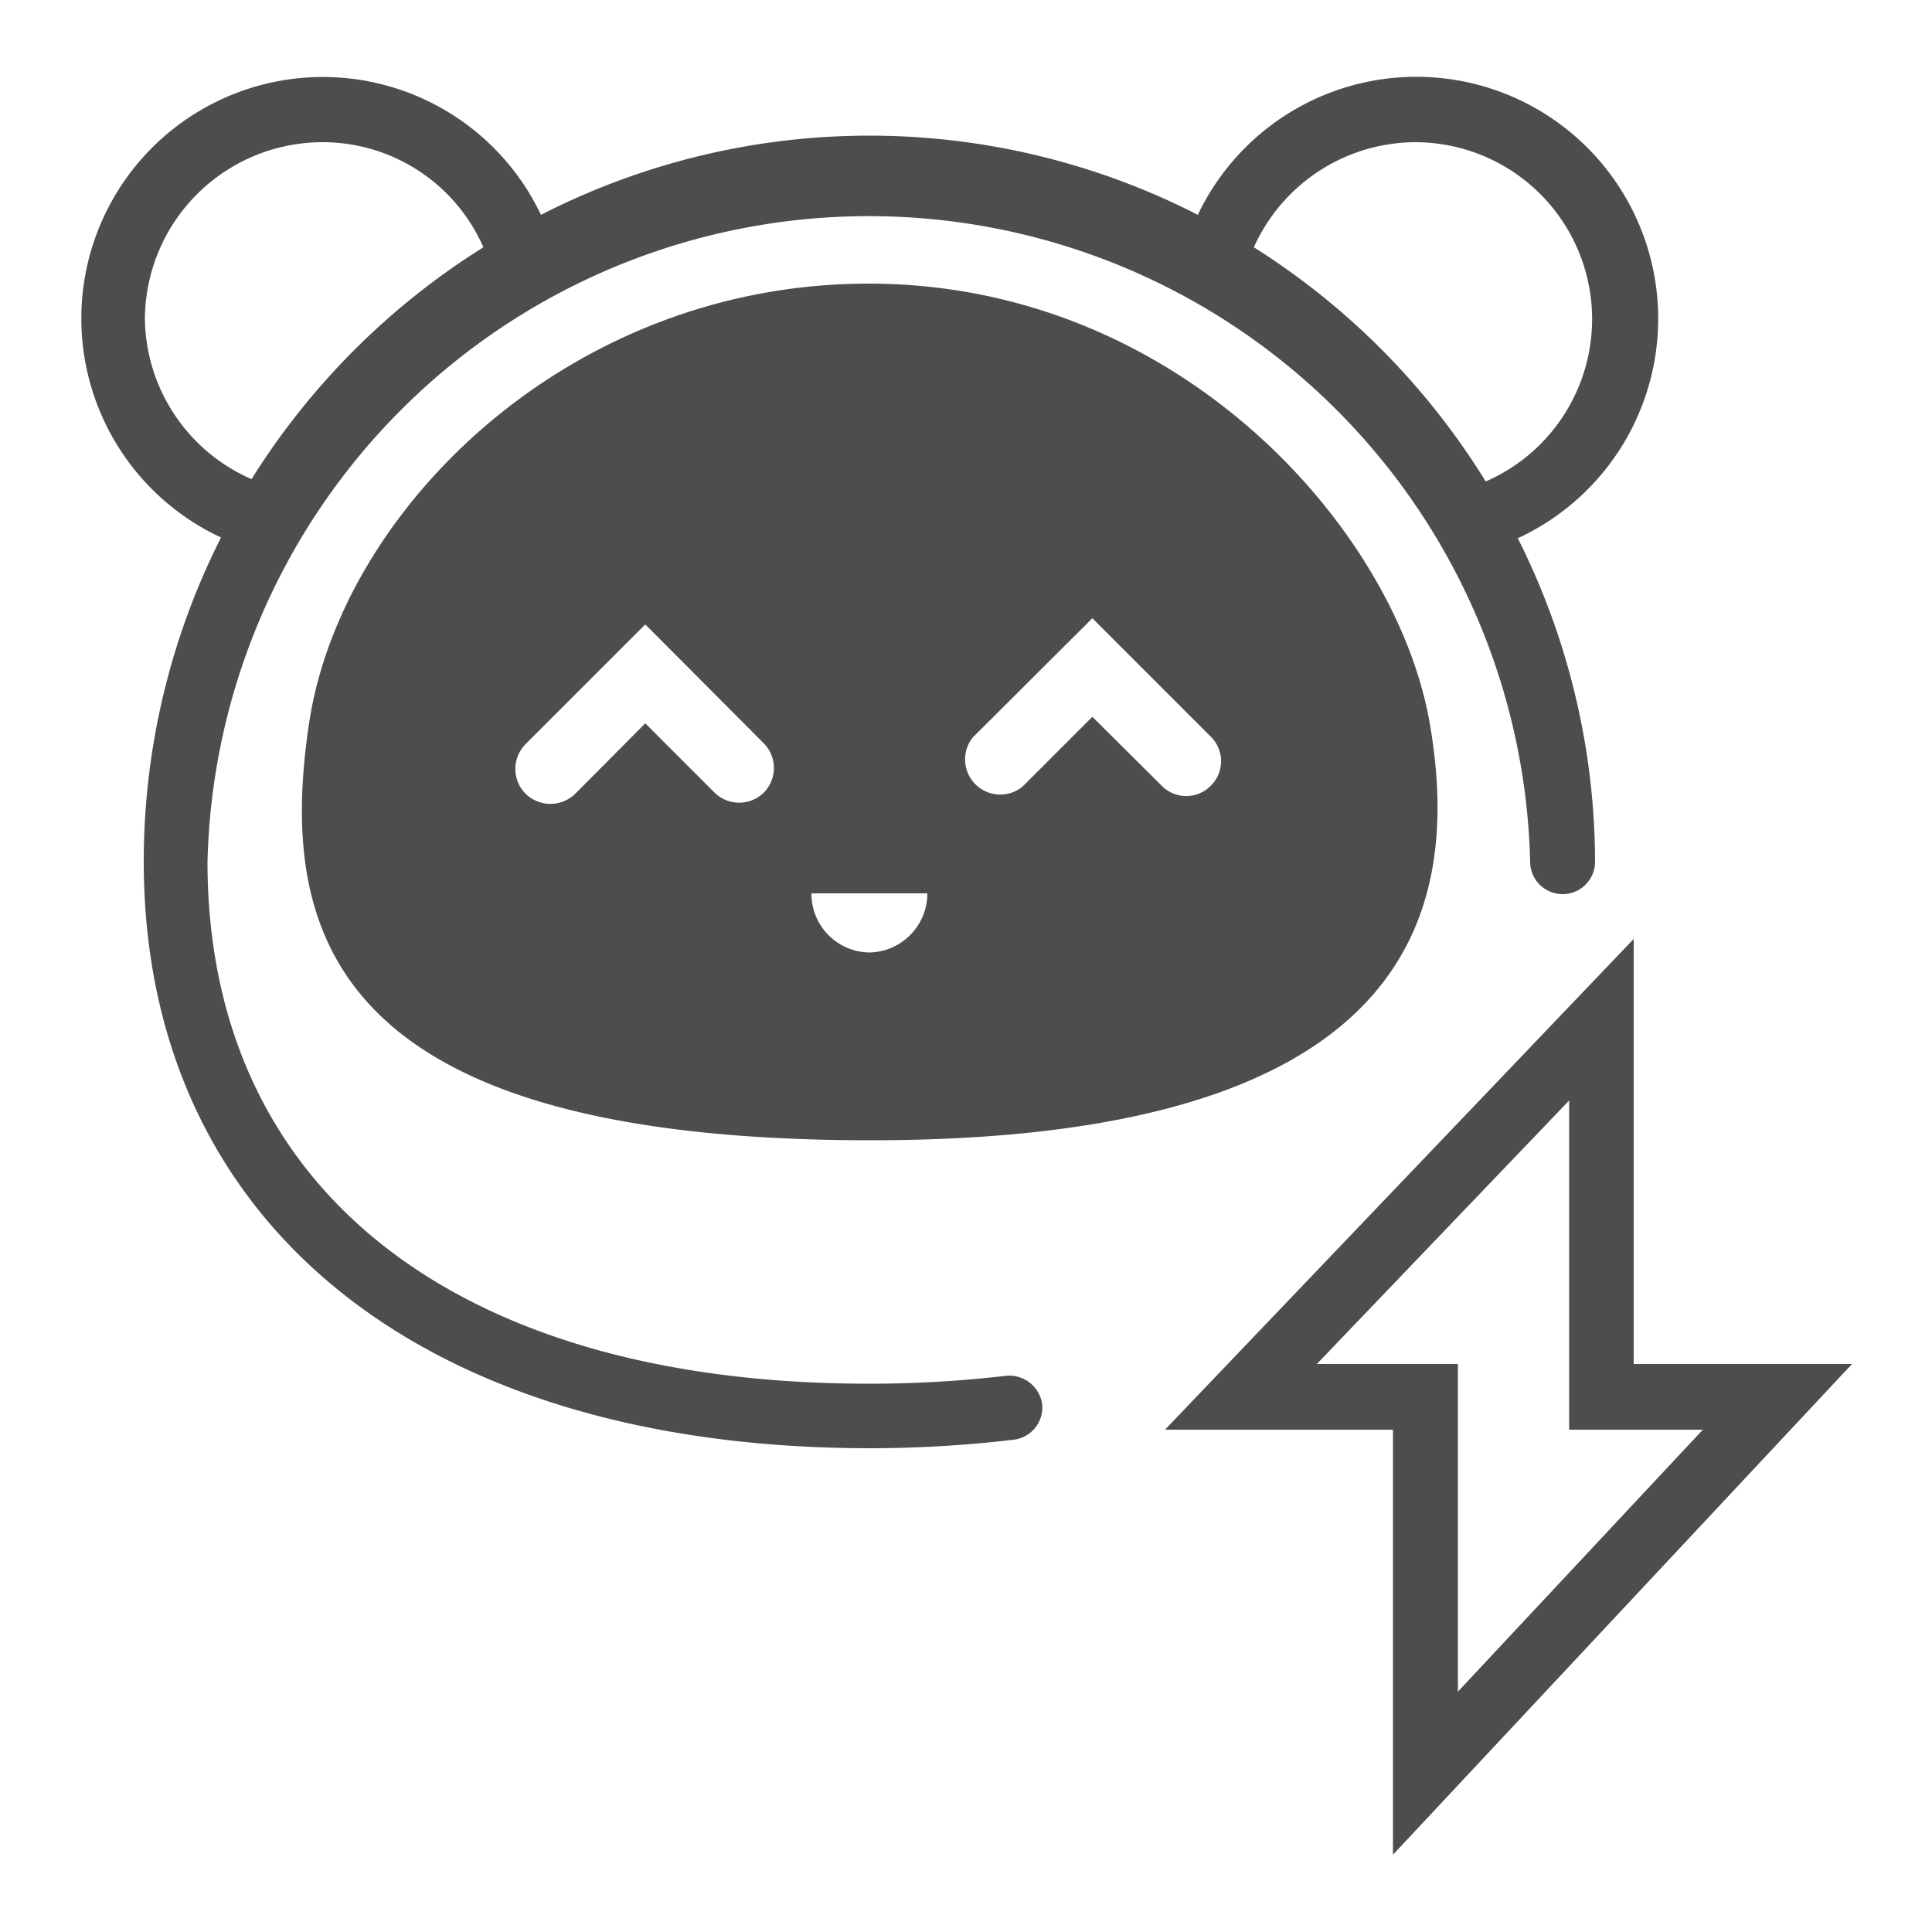 <svg id="Capa_1" data-name="Capa 1" xmlns="http://www.w3.org/2000/svg" viewBox="0 0 50 50"><defs><style>.cls-1{fill:#4d4d4d;}</style></defs><path class="cls-1" d="M47.93,35.3H42.28v-11L30.15,37h5.9V48Zm-13.85,0,6.53-6.82V37h3.46l-6.34,6.78V35.3Z"/><path class="cls-1" d="M26,35.61a30.56,30.56,0,0,1-3.51.2c-10.72,0-17.12-5.05-17.12-13.51a17.12,17.12,0,0,1,34.23,0,.84.84,0,1,0,1.68,0,18.7,18.7,0,0,0-2-8.37A6.26,6.26,0,1,0,31,5.56a18.65,18.65,0,0,0-17,0,6.25,6.25,0,1,0-8.28,8.35,18.59,18.59,0,0,0-2,8.38c0,9.37,7.2,15.19,18.8,15.19a31.62,31.62,0,0,0,3.71-.22.84.84,0,0,0,.74-.93A.86.86,0,0,0,26,35.61ZM36.63,3.68a4.58,4.58,0,0,1,1.82,8.78,18.87,18.87,0,0,0-6-6.06A4.6,4.6,0,0,1,36.63,3.68ZM3.75,8.27A4.6,4.6,0,0,1,8.34,3.68,4.54,4.54,0,0,1,12.51,6.4a18.88,18.88,0,0,0-6,6A4.59,4.59,0,0,1,3.75,8.27Z"/><path class="cls-1" d="M22.48,7.34C14.71,7.34,8.83,13.2,8,18.71s.61,10.8,14.53,10.8S37.87,23.71,37,18.71,30.51,7.34,22.48,7.34ZM19.77,20.51a.91.91,0,0,1-1.28,0L16.7,18.72l-1.81,1.82a.92.92,0,0,1-1.29,0,.91.91,0,0,1,0-1.28l3.1-3.1h0l3.06,3.07A.91.91,0,0,1,19.77,20.51Zm2.74,4.14A1.52,1.52,0,0,1,21,23.12H24A1.53,1.53,0,0,1,22.51,24.65Zm8.83-4.32a.89.89,0,0,1-1.28,0l-1.79-1.78-1.81,1.81a.91.91,0,0,1-1.28-1.28L28.27,16h0l3.06,3.06A.89.89,0,0,1,31.34,20.33Z"/></svg>